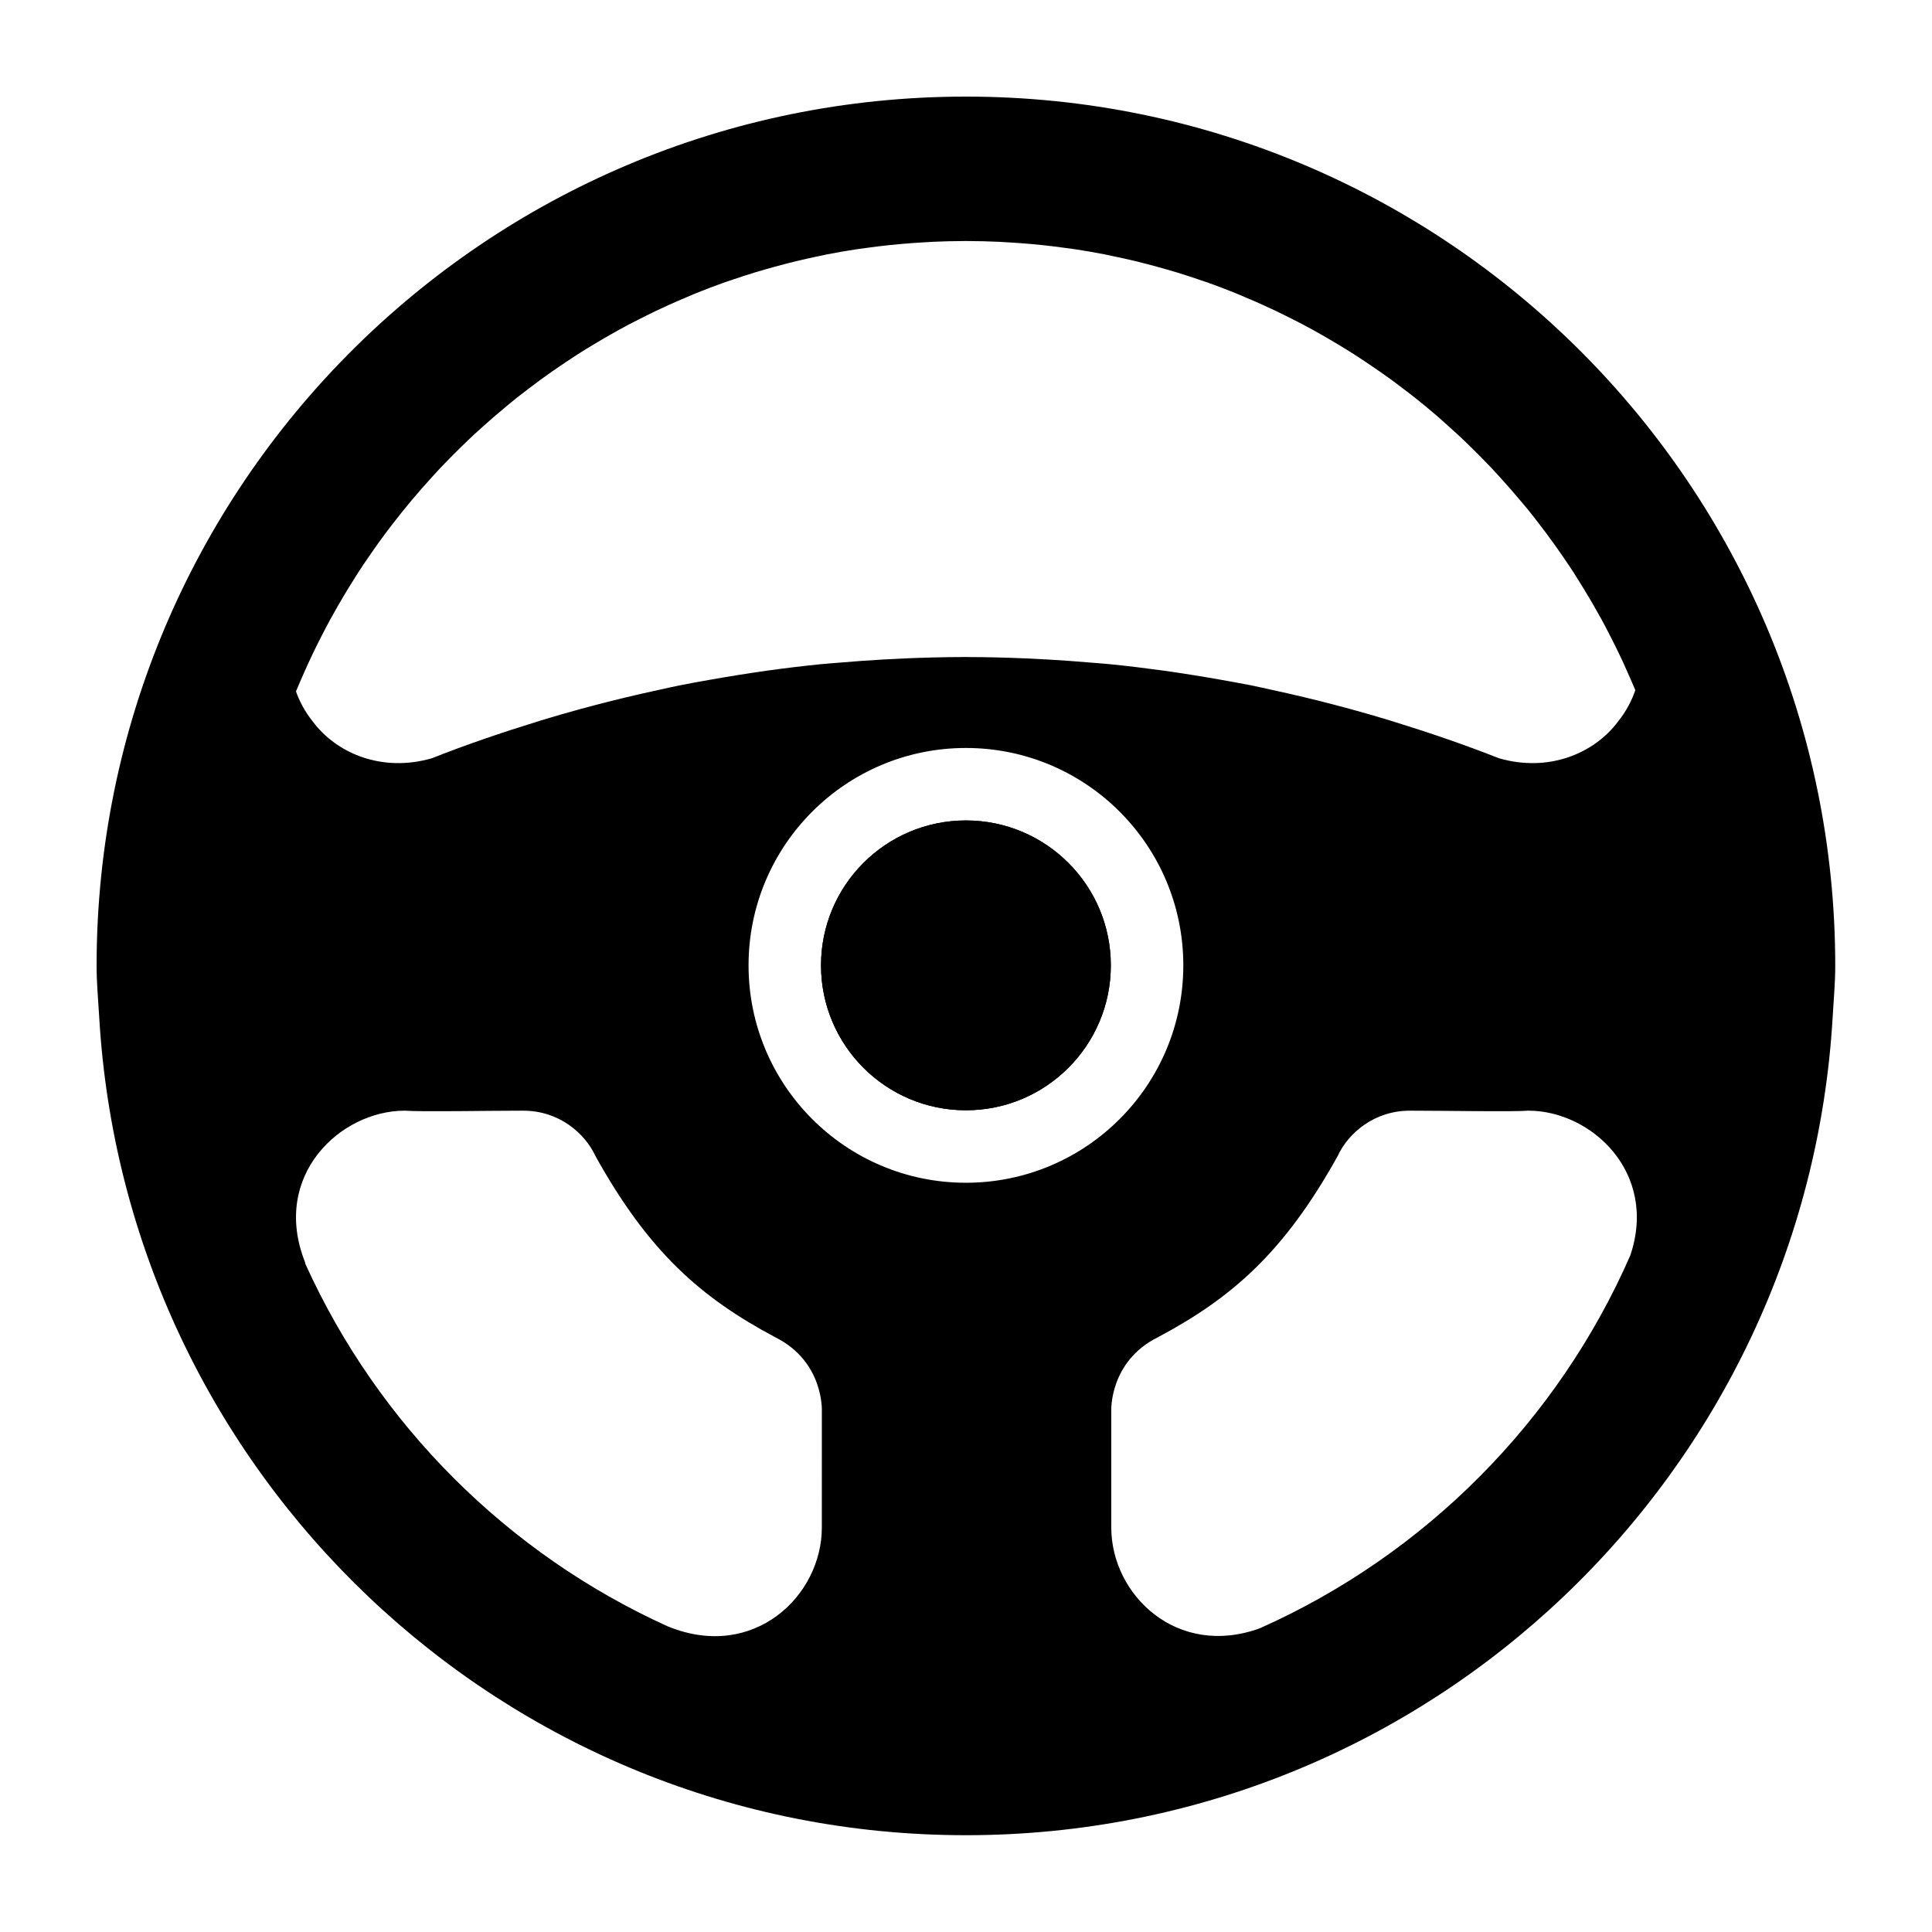 <svg height='100px' width='100px'  fill="#000000" xmlns="http://www.w3.org/2000/svg" xmlns:xlink="http://www.w3.org/1999/xlink" version="1.1" x="0px" y="0px" viewBox="0 0 100 100" enable-background="new 0 0 100 100" xml:space="preserve"><circle cx="49.996" cy="49.967" r="7.501"></circle><path fill="none" d="M79.108,57.488c-0.879,0.066-4.279,0-6.128,0c-1.849,0-3.192,1.157-3.742,2.347  c-2.775,5-5.486,7.344-9.291,9.373c-2.54,1.253-2.428,3.819-2.428,3.819s0,3.823,0,6.037c0,3.486,3.41,6.779,7.696,5.213  c8.548-3.809,15.417-10.719,19.169-19.297C85.832,60.69,82.365,57.488,79.108,57.488z"></path><path fill="none" d="M22.347,39.248c1.796-0.709,3.634-1.336,5.494-1.909c0.062-0.019,0.124-0.04,0.186-0.059  c0.66-0.201,1.324-0.391,1.991-0.575c0.275-0.076,0.552-0.148,0.828-0.221c1.067-0.28,2.143-0.537,3.227-0.771  c0.359-0.078,0.716-0.161,1.077-0.234c0.531-0.106,1.065-0.201,1.599-0.296c0.495-0.089,0.992-0.172,1.491-0.251  c0.488-0.077,0.975-0.154,1.465-0.221c0.916-0.126,1.837-0.239,2.763-0.332c0.341-0.034,0.685-0.057,1.028-0.086  c0.737-0.063,1.476-0.117,2.219-0.159c0.362-0.02,0.723-0.04,1.087-0.055c1.004-0.042,2.011-0.07,3.025-0.072  c0.039,0,0.078-0.003,0.118-0.003c0.008,0,0.016,0,0.025,0s0.017,0,0.026,0c0.04,0,0.078,0.003,0.118,0.003  c1.013,0.002,2.021,0.03,3.024,0.072c0.364,0.015,0.725,0.034,1.087,0.055c0.743,0.042,1.482,0.096,2.219,0.159  c0.343,0.029,0.686,0.052,1.028,0.086c0.926,0.093,1.847,0.205,2.763,0.332c0.49,0.067,0.978,0.145,1.465,0.221  c0.499,0.079,0.995,0.163,1.491,0.251c0.535,0.095,1.069,0.19,1.599,0.296c0.361,0.073,0.718,0.156,1.077,0.234  c1.084,0.234,2.159,0.491,3.226,0.771c0.277,0.073,0.554,0.145,0.83,0.221c0.667,0.184,1.331,0.373,1.99,0.575  c0.063,0.019,0.125,0.04,0.187,0.059c1.86,0.573,3.697,1.199,5.494,1.909c2.568,0.738,4.912-0.244,6.15-1.895  c0.432-0.541,0.719-1.092,0.9-1.634c-0.125-0.305-0.26-0.605-0.393-0.905c-0.075-0.168-0.148-0.337-0.225-0.504  c-0.135-0.292-0.274-0.582-0.416-0.87c-0.085-0.173-0.172-0.344-0.26-0.515c-0.147-0.287-0.295-0.574-0.449-0.857  c-0.079-0.145-0.162-0.287-0.243-0.43c-0.315-0.561-0.645-1.114-0.988-1.656c-0.079-0.125-0.155-0.252-0.235-0.375  c-0.172-0.266-0.351-0.527-0.53-0.788c-0.112-0.164-0.225-0.328-0.34-0.49c-0.178-0.252-0.359-0.501-0.544-0.748  c-0.123-0.164-0.248-0.326-0.373-0.489c-0.187-0.243-0.375-0.487-0.568-0.725c-0.112-0.138-0.228-0.271-0.342-0.407  c-0.363-0.435-0.736-0.862-1.118-1.28c-0.15-0.163-0.298-0.328-0.45-0.489c-0.197-0.208-0.398-0.412-0.599-0.616  c-0.164-0.166-0.33-0.331-0.498-0.493c-0.201-0.195-0.402-0.389-0.607-0.579c-0.183-0.171-0.37-0.337-0.557-0.504  c-0.2-0.178-0.397-0.358-0.6-0.532c-0.353-0.302-0.712-0.598-1.076-0.887c-0.196-0.155-0.396-0.305-0.595-0.457  c-0.217-0.165-0.434-0.33-0.655-0.491c-0.206-0.15-0.413-0.297-0.622-0.442c-0.227-0.159-0.457-0.314-0.689-0.468  c-0.202-0.135-0.404-0.27-0.61-0.401c-0.291-0.186-0.587-0.365-0.884-0.543c-0.24-0.144-0.482-0.286-0.725-0.425  c-0.336-0.191-0.673-0.379-1.015-0.56c-0.196-0.103-0.394-0.202-0.592-0.302c-0.278-0.141-0.557-0.279-0.839-0.413  c-0.204-0.097-0.409-0.193-0.616-0.286c-0.3-0.136-0.604-0.267-0.909-0.396c-0.183-0.077-0.365-0.157-0.55-0.232  c-0.473-0.19-0.95-0.372-1.431-0.544c-0.145-0.051-0.292-0.097-0.437-0.147c-0.363-0.124-0.727-0.244-1.095-0.357  c-0.196-0.06-0.394-0.117-0.592-0.174c-0.331-0.095-0.663-0.187-0.997-0.273c-0.198-0.051-0.396-0.103-0.595-0.151  c-0.387-0.093-0.777-0.179-1.168-0.26c-0.141-0.029-0.28-0.063-0.422-0.09c-0.521-0.102-1.047-0.192-1.576-0.272  c-0.169-0.026-0.341-0.046-0.512-0.069c-0.378-0.052-0.758-0.099-1.14-0.14c-0.203-0.022-0.407-0.041-0.61-0.059  c-0.371-0.033-0.744-0.06-1.118-0.082c-0.19-0.011-0.38-0.024-0.571-0.033c-0.519-0.023-1.04-0.037-1.564-0.038  c-0.037,0-0.073-0.002-0.109-0.002c-0.037,0-0.073,0.002-0.109,0.002c-0.524,0.001-1.045,0.015-1.563,0.038  c-0.191,0.008-0.382,0.022-0.572,0.033c-0.374,0.022-0.746,0.049-1.116,0.082c-0.205,0.018-0.409,0.037-0.613,0.059  c-0.381,0.04-0.759,0.088-1.137,0.139c-0.171,0.024-0.344,0.044-0.515,0.07c-0.53,0.08-1.056,0.17-1.578,0.272  c-0.139,0.027-0.276,0.06-0.414,0.089c-0.394,0.082-0.786,0.168-1.175,0.262c-0.201,0.049-0.401,0.101-0.601,0.152  c-0.331,0.086-0.659,0.176-0.986,0.27c-0.202,0.058-0.404,0.117-0.605,0.178c-0.357,0.11-0.709,0.226-1.061,0.346  c-0.157,0.053-0.315,0.102-0.47,0.158c-0.48,0.171-0.955,0.352-1.425,0.541c-0.189,0.076-0.375,0.158-0.561,0.237  c-0.301,0.127-0.601,0.256-0.898,0.391c-0.21,0.095-0.419,0.193-0.627,0.292c-0.275,0.131-0.547,0.265-0.818,0.403  c-0.205,0.104-0.412,0.207-0.615,0.315c-0.31,0.164-0.616,0.335-0.921,0.508c-0.275,0.156-0.549,0.315-0.82,0.478  c-0.292,0.175-0.582,0.351-0.869,0.534c-0.215,0.137-0.426,0.279-0.638,0.42c-0.22,0.146-0.438,0.294-0.654,0.445  c-0.219,0.153-0.436,0.307-0.653,0.465c-0.203,0.149-0.404,0.301-0.605,0.454c-0.215,0.164-0.432,0.326-0.643,0.495  c-0.21,0.167-0.414,0.34-0.62,0.511c-0.372,0.309-0.738,0.625-1.097,0.947c-0.164,0.147-0.329,0.293-0.49,0.443  c-0.22,0.204-0.435,0.413-0.65,0.622c-0.149,0.146-0.298,0.293-0.445,0.442c-0.216,0.218-0.431,0.437-0.642,0.66  c-0.129,0.136-0.254,0.276-0.381,0.414c-0.746,0.813-1.456,1.659-2.129,2.536c-0.103,0.133-0.206,0.266-0.306,0.401  c-0.199,0.266-0.393,0.536-0.585,0.807c-0.098,0.139-0.194,0.279-0.29,0.419c-0.193,0.282-0.385,0.564-0.571,0.851  c-0.058,0.09-0.113,0.182-0.17,0.272c-0.41,0.646-0.801,1.304-1.172,1.976c-0.031,0.057-0.065,0.113-0.096,0.171  c-0.17,0.312-0.333,0.629-0.495,0.946c-0.071,0.139-0.141,0.277-0.21,0.416c-0.154,0.312-0.304,0.626-0.449,0.943  c-0.063,0.136-0.123,0.274-0.184,0.411c-0.147,0.329-0.292,0.659-0.43,0.994c0.183,0.521,0.461,1.05,0.876,1.569  C17.434,39.004,19.778,39.986,22.347,39.248z"></path><path fill="none" d="M40.111,69.209c-3.805-2.029-6.516-4.373-9.292-9.373c-0.549-1.19-1.892-2.347-3.742-2.347  c-1.849,0-5.248,0.066-6.127,0c-3.341,0-6.916,3.362-5.173,7.816c0.013,0.047,0.027,0.095,0.04,0.142  c3.762,8.287,10.447,14.97,18.735,18.73c0.027,0.011,0.049,0.019,0.076,0.03c4.386,1.758,7.909-1.597,7.909-5.142  c0-2.214,0-6.037,0-6.037S42.65,70.462,40.111,69.209z"></path><circle cx="49.996" cy="49.967" r="7.5"></circle><path d="M49.995,5C25.145,5,5,25.145,5,49.995c0,0.879,0.082,1.737,0.132,2.604C6.488,76.231,26.024,94.99,49.995,94.99  c23.973,0,43.51-18.759,44.866-42.391c0.049-0.867,0.131-1.725,0.131-2.604C94.992,25.145,74.847,5,49.995,5z M15.75,34.79  c0.061-0.137,0.121-0.275,0.184-0.411c0.145-0.317,0.295-0.631,0.449-0.943c0.069-0.139,0.139-0.277,0.21-0.416  c0.162-0.317,0.324-0.634,0.495-0.946c0.031-0.057,0.065-0.114,0.096-0.171c0.371-0.672,0.762-1.33,1.172-1.976  c0.057-0.09,0.112-0.182,0.17-0.272c0.185-0.287,0.378-0.57,0.571-0.851c0.096-0.14,0.193-0.28,0.29-0.419  c0.192-0.272,0.386-0.541,0.585-0.807c0.1-0.135,0.203-0.268,0.306-0.401c0.673-0.877,1.383-1.723,2.129-2.536  c0.127-0.138,0.252-0.277,0.381-0.414c0.211-0.223,0.426-0.442,0.642-0.66c0.147-0.149,0.296-0.296,0.445-0.442  c0.215-0.209,0.43-0.418,0.65-0.622c0.161-0.15,0.326-0.296,0.49-0.443c0.359-0.323,0.725-0.639,1.097-0.947  c0.206-0.171,0.41-0.344,0.62-0.511c0.212-0.168,0.428-0.331,0.643-0.495c0.201-0.152,0.402-0.305,0.605-0.454  c0.216-0.157,0.434-0.312,0.653-0.465c0.217-0.151,0.435-0.299,0.654-0.445c0.212-0.141,0.423-0.283,0.638-0.42  c0.287-0.183,0.577-0.359,0.869-0.534c0.271-0.163,0.544-0.322,0.82-0.478c0.305-0.173,0.611-0.344,0.921-0.508  c0.203-0.108,0.41-0.211,0.615-0.315c0.271-0.137,0.543-0.272,0.818-0.403c0.208-0.099,0.418-0.197,0.627-0.292  c0.297-0.135,0.597-0.264,0.898-0.391c0.187-0.079,0.373-0.16,0.561-0.237c0.47-0.19,0.945-0.371,1.425-0.541  c0.155-0.055,0.313-0.105,0.47-0.158c0.352-0.12,0.704-0.237,1.061-0.346c0.201-0.062,0.403-0.12,0.605-0.178  c0.327-0.094,0.655-0.185,0.986-0.27c0.2-0.052,0.4-0.104,0.601-0.152c0.389-0.094,0.781-0.18,1.175-0.262  c0.138-0.029,0.275-0.061,0.414-0.089c0.522-0.102,1.048-0.192,1.578-0.272c0.17-0.026,0.343-0.046,0.515-0.07  c0.377-0.052,0.756-0.099,1.137-0.139c0.204-0.022,0.408-0.041,0.613-0.059c0.37-0.033,0.743-0.06,1.116-0.082  c0.19-0.011,0.381-0.024,0.572-0.033c0.518-0.023,1.039-0.037,1.563-0.038c0.037,0,0.073-0.002,0.109-0.002  c0.036,0,0.072,0.002,0.109,0.002c0.524,0.001,1.045,0.015,1.564,0.038c0.191,0.008,0.381,0.022,0.571,0.033  c0.375,0.022,0.747,0.049,1.118,0.082c0.203,0.018,0.407,0.037,0.61,0.059c0.382,0.041,0.762,0.088,1.14,0.14  c0.171,0.023,0.343,0.044,0.512,0.069c0.529,0.08,1.055,0.17,1.576,0.272c0.142,0.028,0.281,0.061,0.422,0.09  c0.392,0.081,0.781,0.167,1.168,0.26c0.199,0.048,0.397,0.1,0.595,0.151c0.334,0.087,0.666,0.178,0.997,0.273  c0.198,0.057,0.396,0.114,0.592,0.174c0.368,0.113,0.732,0.233,1.095,0.357c0.145,0.05,0.292,0.095,0.437,0.147  c0.482,0.171,0.959,0.353,1.431,0.544c0.185,0.074,0.367,0.154,0.55,0.232c0.305,0.128,0.609,0.259,0.909,0.396  c0.207,0.093,0.412,0.189,0.616,0.286c0.282,0.134,0.561,0.272,0.839,0.413c0.198,0.1,0.396,0.199,0.592,0.302  c0.342,0.181,0.679,0.369,1.015,0.56c0.244,0.139,0.485,0.281,0.725,0.425c0.297,0.178,0.593,0.357,0.884,0.543  c0.206,0.131,0.408,0.266,0.61,0.401c0.232,0.154,0.462,0.31,0.689,0.468c0.209,0.146,0.417,0.293,0.622,0.442  c0.221,0.16,0.438,0.325,0.655,0.491c0.199,0.152,0.399,0.301,0.595,0.457c0.364,0.289,0.723,0.585,1.076,0.887  c0.203,0.174,0.4,0.354,0.6,0.532c0.187,0.167,0.374,0.334,0.557,0.504c0.205,0.19,0.407,0.384,0.607,0.579  c0.168,0.163,0.333,0.327,0.498,0.493c0.201,0.204,0.402,0.408,0.599,0.616c0.152,0.161,0.3,0.325,0.45,0.489  c0.382,0.418,0.755,0.845,1.118,1.28c0.114,0.136,0.23,0.269,0.342,0.407c0.194,0.238,0.381,0.482,0.568,0.725  c0.125,0.162,0.25,0.324,0.373,0.489c0.184,0.247,0.365,0.496,0.544,0.748c0.115,0.162,0.228,0.326,0.34,0.49  c0.179,0.261,0.358,0.522,0.53,0.788c0.081,0.124,0.157,0.251,0.235,0.375c0.343,0.543,0.673,1.095,0.988,1.656  c0.081,0.144,0.164,0.286,0.243,0.43c0.154,0.283,0.302,0.57,0.449,0.857c0.088,0.171,0.175,0.343,0.26,0.515  c0.142,0.288,0.281,0.578,0.416,0.87c0.077,0.167,0.151,0.335,0.225,0.504c0.133,0.3,0.267,0.601,0.393,0.905  c-0.181,0.542-0.468,1.093-0.9,1.634c-1.238,1.651-3.582,2.633-6.15,1.895c-1.797-0.709-3.634-1.336-5.494-1.909  c-0.062-0.019-0.124-0.04-0.187-0.059c-0.659-0.201-1.323-0.391-1.99-0.575c-0.276-0.076-0.553-0.148-0.83-0.221  c-1.067-0.28-2.142-0.537-3.226-0.771c-0.359-0.078-0.716-0.161-1.077-0.234c-0.531-0.106-1.065-0.201-1.599-0.296  c-0.495-0.089-0.992-0.172-1.491-0.251c-0.488-0.077-0.975-0.154-1.465-0.221c-0.916-0.126-1.837-0.239-2.763-0.332  c-0.341-0.034-0.685-0.057-1.028-0.086c-0.737-0.063-1.476-0.117-2.219-0.159c-0.362-0.02-0.723-0.04-1.087-0.055  c-1.004-0.042-2.011-0.07-3.024-0.072c-0.04,0-0.078-0.003-0.118-0.003c-0.009,0-0.017,0-0.026,0s-0.017,0-0.025,0  c-0.04,0-0.079,0.003-0.118,0.003c-1.014,0.002-2.021,0.03-3.025,0.072c-0.364,0.015-0.725,0.034-1.087,0.055  c-0.743,0.042-1.482,0.096-2.219,0.159c-0.342,0.029-0.686,0.052-1.028,0.086c-0.926,0.093-1.847,0.205-2.763,0.332  c-0.49,0.067-0.978,0.145-1.465,0.221c-0.499,0.079-0.995,0.163-1.491,0.251c-0.534,0.095-1.069,0.19-1.599,0.296  c-0.361,0.073-0.718,0.156-1.077,0.234c-1.084,0.234-2.16,0.491-3.227,0.771c-0.276,0.073-0.553,0.145-0.828,0.221  c-0.668,0.184-1.332,0.374-1.991,0.575c-0.062,0.019-0.124,0.04-0.186,0.059c-1.86,0.573-3.698,1.199-5.494,1.909  c-2.568,0.738-4.912-0.244-6.15-1.895c-0.415-0.519-0.693-1.048-0.876-1.569C15.458,35.45,15.604,35.12,15.75,34.79z M42.538,79.064  c0,3.544-3.522,6.9-7.909,5.142c-0.027-0.011-0.05-0.019-0.076-0.03c-8.289-3.759-14.974-10.442-18.735-18.73  c-0.013-0.047-0.027-0.095-0.04-0.142c-1.744-4.454,1.832-7.816,5.173-7.816c0.879,0.066,4.278,0,6.127,0  c1.849,0,3.192,1.157,3.742,2.347c2.776,5,5.487,7.344,9.292,9.373c2.539,1.253,2.427,3.819,2.427,3.819S42.538,76.85,42.538,79.064  z M38.745,49.967c0-6.214,5.037-11.252,11.251-11.252s11.252,5.038,11.252,11.252c0,6.214-5.038,11.252-11.252,11.252  S38.745,56.181,38.745,49.967z M84.384,64.98c-3.752,8.578-10.621,15.488-19.169,19.297c-4.286,1.566-7.696-1.726-7.696-5.213  c0-2.214,0-6.037,0-6.037s-0.112-2.566,2.428-3.819c3.805-2.029,6.516-4.373,9.291-9.373c0.549-1.19,1.892-2.347,3.742-2.347  c1.849,0,5.249,0.066,6.128,0C82.365,57.488,85.832,60.69,84.384,64.98z"></path></svg>